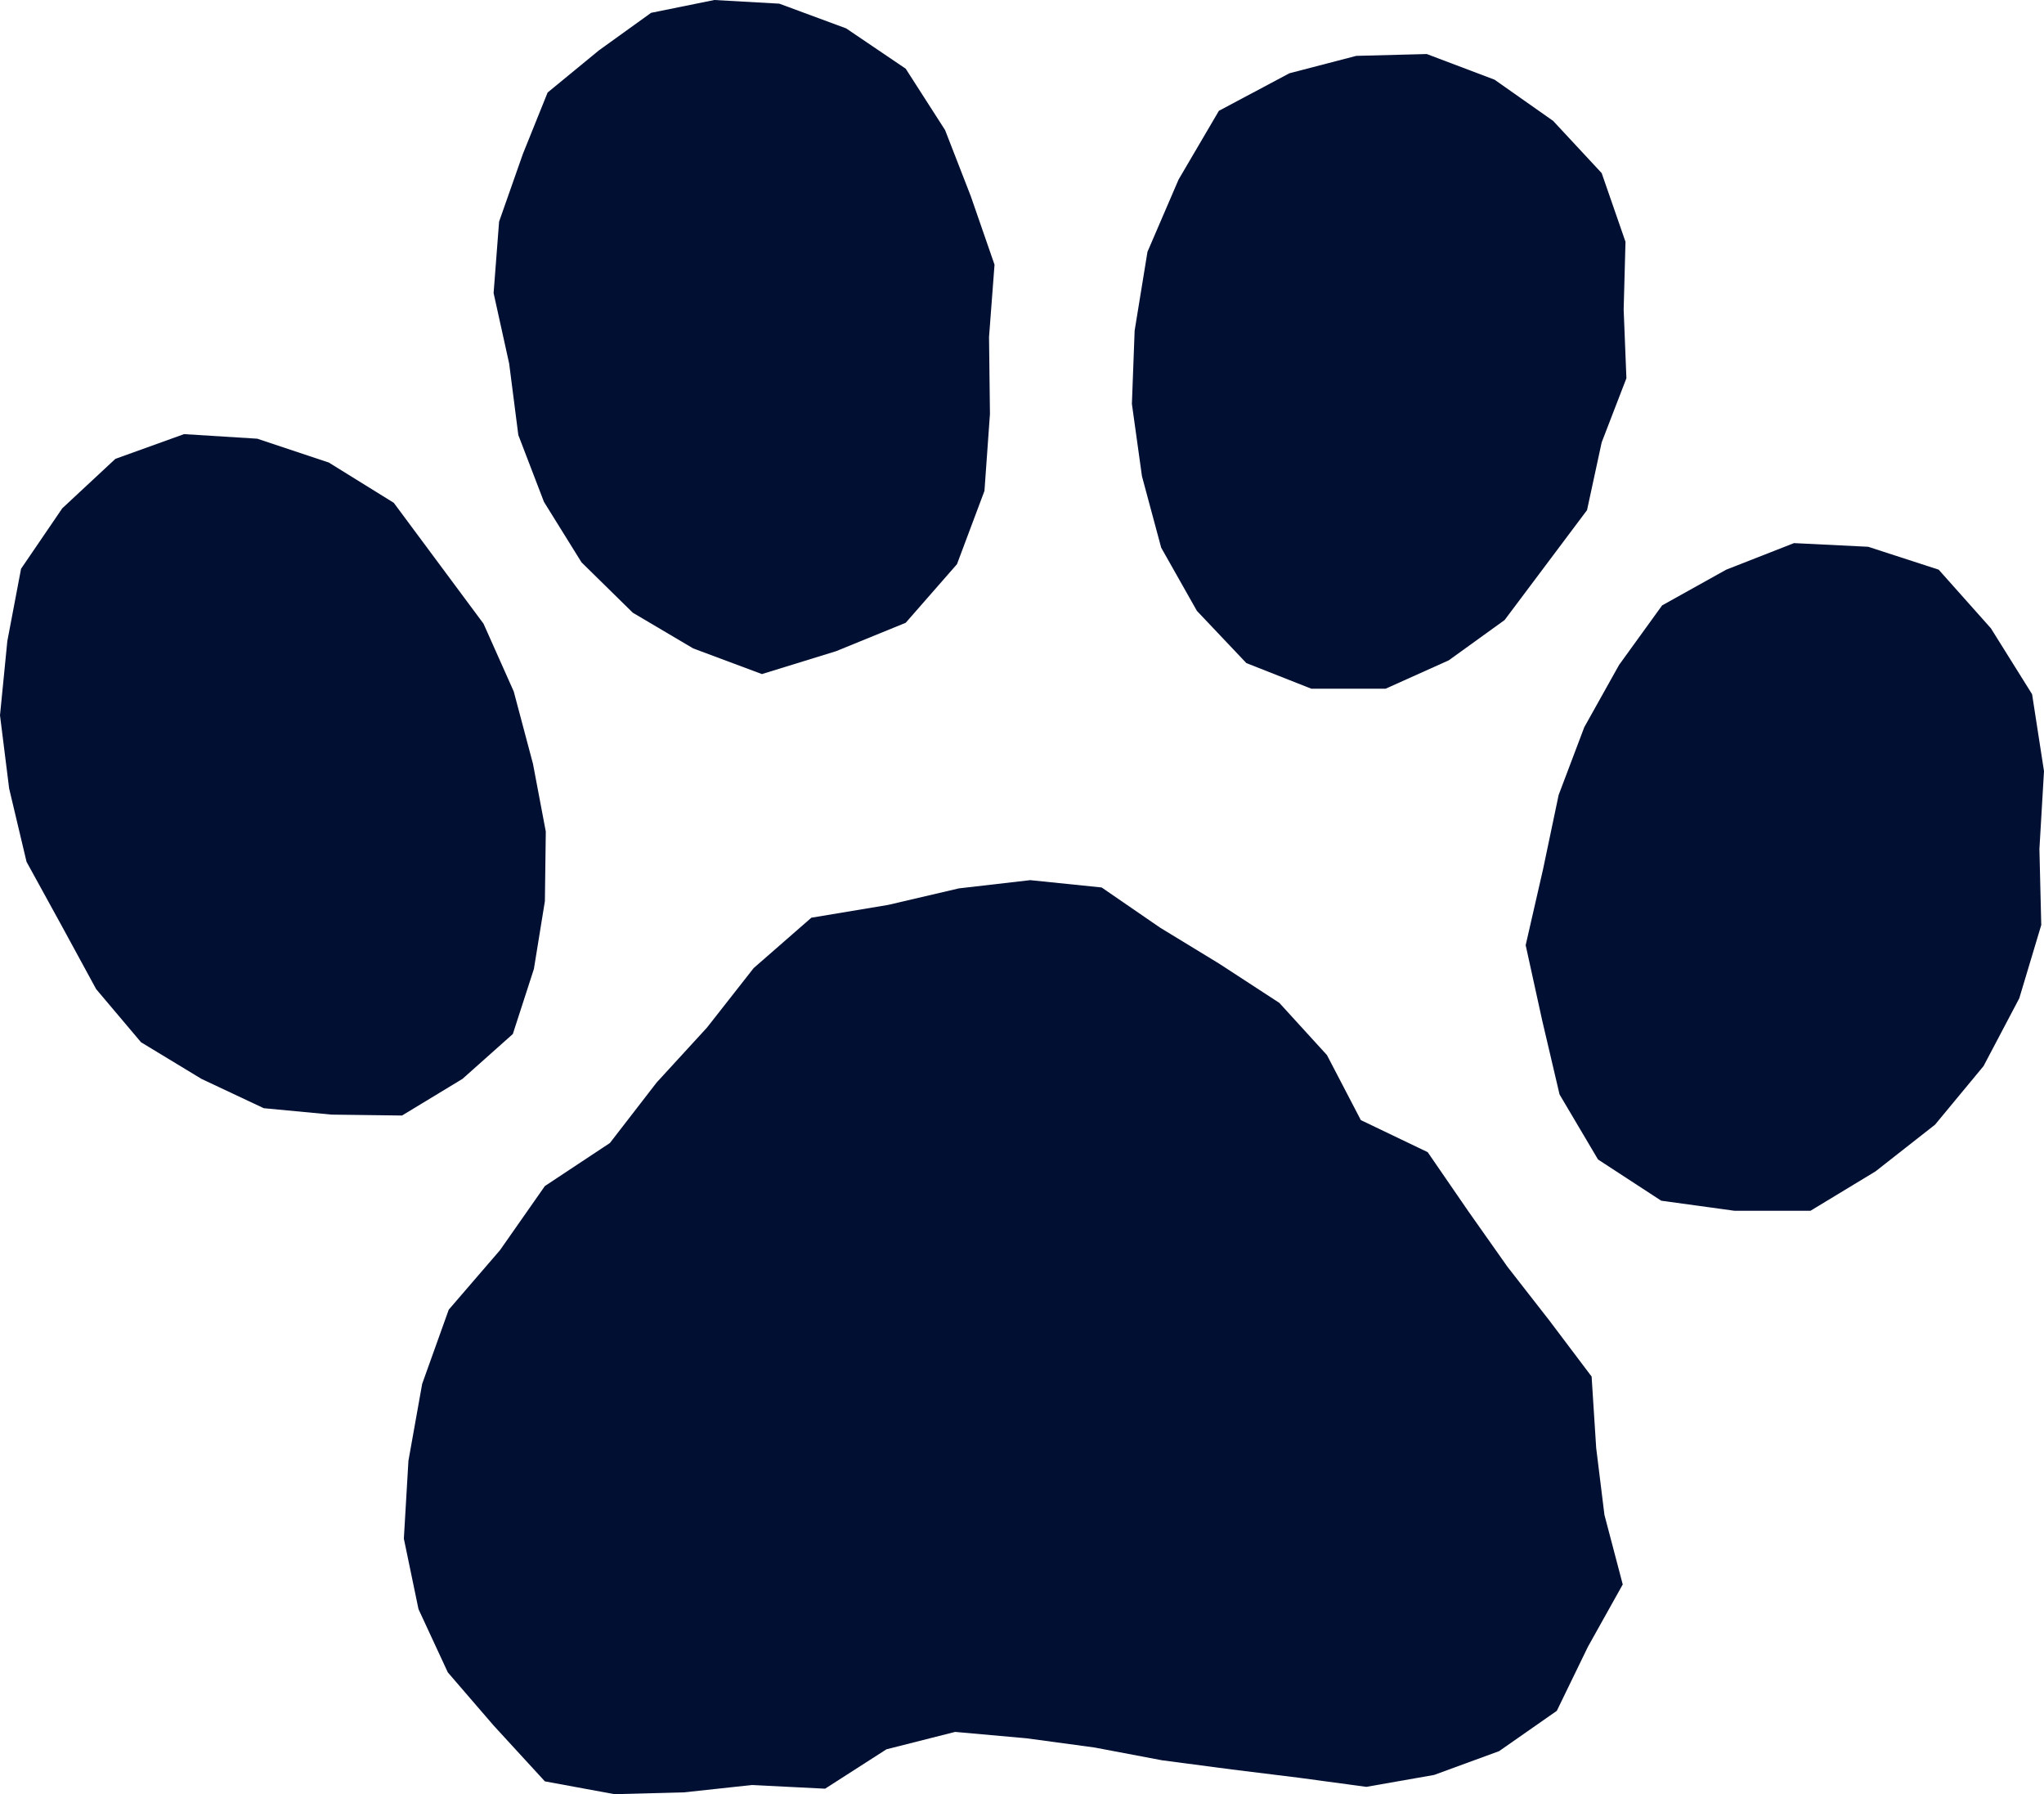 <?xml version="1.0" encoding="UTF-8"?><svg id="_レイヤー_2" xmlns="http://www.w3.org/2000/svg" viewBox="0 0 22.32 19.59"><defs><style>.cls-1{fill:#010f32;stroke-width:0px;}</style></defs><g id="pattern"><polygon class="cls-1" points="8.32 7.36 7.57 7.08 6.91 6.69 6.35 6.14 5.94 5.48 5.66 4.75 5.56 3.97 5.39 3.2 5.45 2.42 5.71 1.68 5.98 1.01 6.54 .55 7.11 .14 7.8 0 8.51 .04 9.24 .31 9.89 .75 10.32 1.42 10.6 2.14 10.86 2.89 10.8 3.68 10.81 4.52 10.75 5.36 10.45 6.16 9.89 6.8 9.13 7.11 8.32 7.36"/><polygon class="cls-1" points="14.08 .8 14.81 .61 15.58 .59 16.32 .87 16.96 1.32 17.49 1.89 17.75 2.64 17.73 3.38 17.76 4.13 17.49 4.83 17.33 5.57 16.88 6.17 16.43 6.77 15.82 7.21 15.13 7.52 14.32 7.52 13.61 7.24 13.07 6.67 12.68 5.98 12.47 5.2 12.36 4.41 12.39 3.61 12.53 2.75 12.87 1.96 13.31 1.21 14.08 .8"/><polygon class="cls-1" points="21.17 6.22 21.74 6.86 22.19 7.58 22.32 8.42 22.27 9.27 22.29 10.1 22.05 10.9 21.66 11.64 21.13 12.28 20.48 12.79 19.77 13.22 18.94 13.22 18.14 13.11 17.45 12.66 17.03 11.95 16.84 11.14 16.66 10.32 16.85 9.49 17.02 8.68 17.3 7.94 17.68 7.26 18.15 6.61 18.85 6.22 19.59 5.93 20.4 5.97 21.17 6.22"/><polygon class="cls-1" points="1.26 5.01 2.01 4.74 2.81 4.79 3.59 5.05 4.3 5.49 4.79 6.15 5.28 6.81 5.61 7.55 5.82 8.34 5.96 9.08 5.95 9.84 5.83 10.58 5.6 11.29 5.05 11.78 4.39 12.18 3.62 12.17 2.88 12.1 2.2 11.78 1.54 11.38 1.05 10.8 .68 10.12 .29 9.41 .1 8.61 0 7.81 .08 7 .23 6.21 .68 5.55 1.26 5.01"/><polygon class="cls-1" points="4.41 16.8 4.46 15.95 4.61 15.11 4.9 14.3 5.46 13.65 5.95 12.95 6.66 12.48 7.17 11.82 7.72 11.22 8.23 10.57 8.86 10.02 9.7 9.88 10.47 9.7 11.25 9.61 12.03 9.69 12.67 10.13 13.31 10.52 13.97 10.95 14.49 11.52 14.86 12.23 15.59 12.58 16.03 13.22 16.46 13.83 16.92 14.42 17.38 15.03 17.43 15.81 17.52 16.54 17.72 17.3 17.34 17.98 17 18.68 16.37 19.12 15.66 19.38 14.92 19.51 14.18 19.41 13.45 19.32 12.69 19.22 11.95 19.08 11.21 18.98 10.43 18.91 9.68 19.1 9.01 19.53 8.21 19.49 7.47 19.57 6.71 19.59 5.95 19.45 5.39 18.84 4.89 18.26 4.57 17.57 4.41 16.8"/></g></svg>